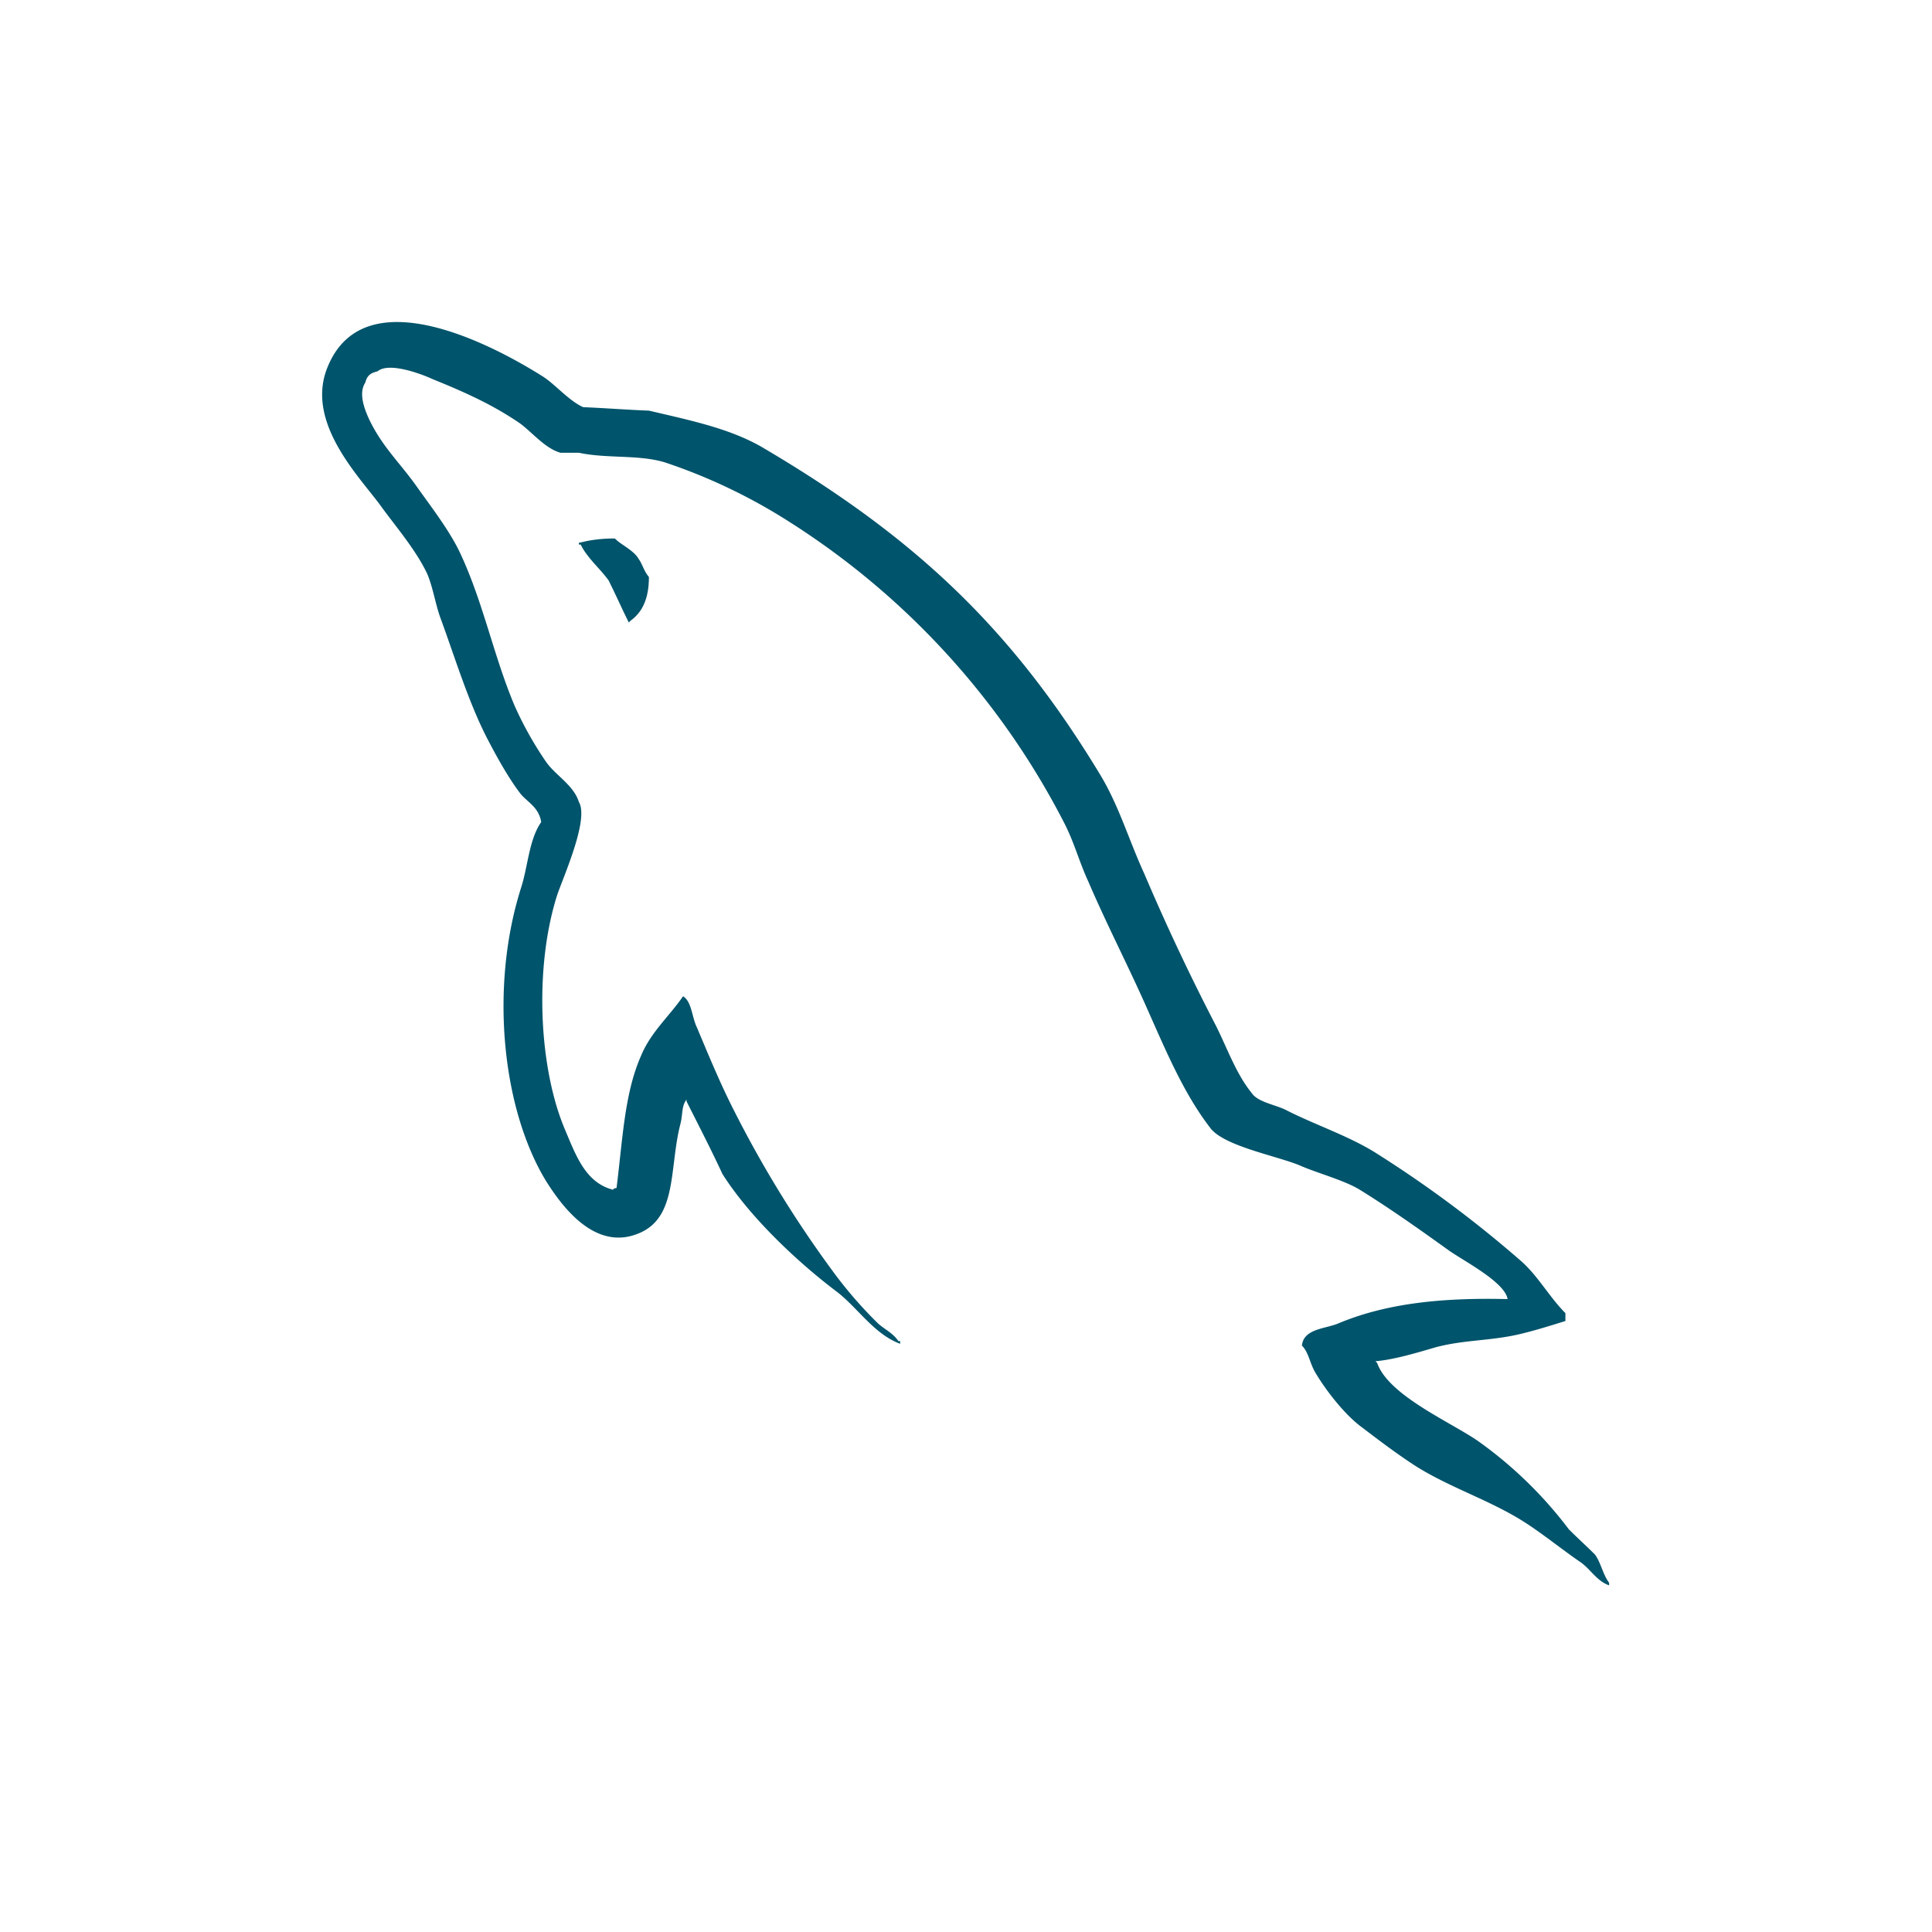 <svg width="24" height="24" fill="none" xmlns="http://www.w3.org/2000/svg">
  <path d="M18.728 16.138c-.87-.022-1.544.066-2.11.305-.163.065-.424.065-.445.272.087.087.098.228.174.348.13.217.358.51.565.663.229.174.457.348.696.5.424.261.903.413 1.316.674.24.152.478.348.717.511.12.087.196.229.348.283v-.033c-.076-.098-.098-.239-.174-.348-.108-.108-.217-.206-.326-.315a5.154 5.154 0 00-1.13-1.098c-.349-.24-1.11-.566-1.251-.968l-.022-.022c.24-.021.522-.108.75-.174.37-.098.707-.076 1.088-.174.174-.043.348-.098.522-.152v-.098c-.196-.196-.337-.456-.544-.641a14.496 14.496 0 00-1.794-1.338c-.337-.217-.772-.359-1.131-.543-.13-.066-.348-.098-.424-.207-.196-.24-.305-.555-.446-.837a27.44 27.44 0 01-.892-1.892c-.195-.424-.315-.848-.554-1.24-1.12-1.849-2.338-2.968-4.208-4.067-.403-.228-.881-.326-1.392-.446-.272-.01-.544-.032-.816-.043-.174-.076-.348-.283-.5-.38-.62-.392-2.218-1.24-2.675-.12-.293.707.435 1.402.685 1.761.185.25.424.533.555.816.076.185.098.38.174.576.174.478.337 1.011.565 1.457.12.229.25.468.403.674.087.12.239.174.271.37-.152.218-.163.544-.25.816-.391 1.228-.239 2.75.316 3.653.174.272.587.87 1.141.642.49-.196.381-.816.522-1.36.033-.13.011-.217.076-.304v.022c.153.304.305.598.446.902.337.533.925 1.088 1.414 1.458.26.195.467.532.794.652v-.033h-.022c-.065-.098-.163-.141-.25-.217a5.269 5.269 0 01-.566-.653 13.987 13.987 0 01-1.218-1.979c-.173-.337-.326-.707-.467-1.044-.065-.13-.065-.326-.174-.391-.163.24-.402.446-.522.74-.207.467-.228 1.043-.304 1.641-.044.011-.022 0-.044.022-.348-.087-.468-.446-.598-.75-.326-.772-.38-2.012-.098-2.903.076-.229.402-.946.272-1.164-.065-.207-.283-.326-.402-.49a4.382 4.382 0 01-.392-.695c-.26-.61-.391-1.283-.674-1.892-.13-.283-.359-.577-.544-.838-.206-.293-.435-.5-.598-.848-.054-.12-.13-.315-.043-.446.021-.087.065-.12.152-.14.141-.12.544.032.685.097.402.163.74.315 1.077.544.152.108.315.315.51.37h.229c.348.075.74.021 1.066.119a6.95 6.95 0 011.565.75 9.648 9.648 0 013.393 3.72c.13.25.185.478.305.739.228.532.51 1.076.739 1.598.228.511.446 1.033.772 1.457.163.228.816.348 1.11.468.217.097.554.184.75.304.369.228.739.49 1.087.74.174.13.717.402.75.62z" fill="#00546B"/>
  <path d="M7.637 6.689c-.185 0-.316.022-.446.054v.022h.022c.087.174.239.294.348.446.087.174.163.348.25.522l.021-.022c.153-.109.229-.283.229-.543-.065-.077-.076-.153-.13-.229-.066-.109-.207-.163-.294-.25z" fill="#00546B"/>
</svg>
